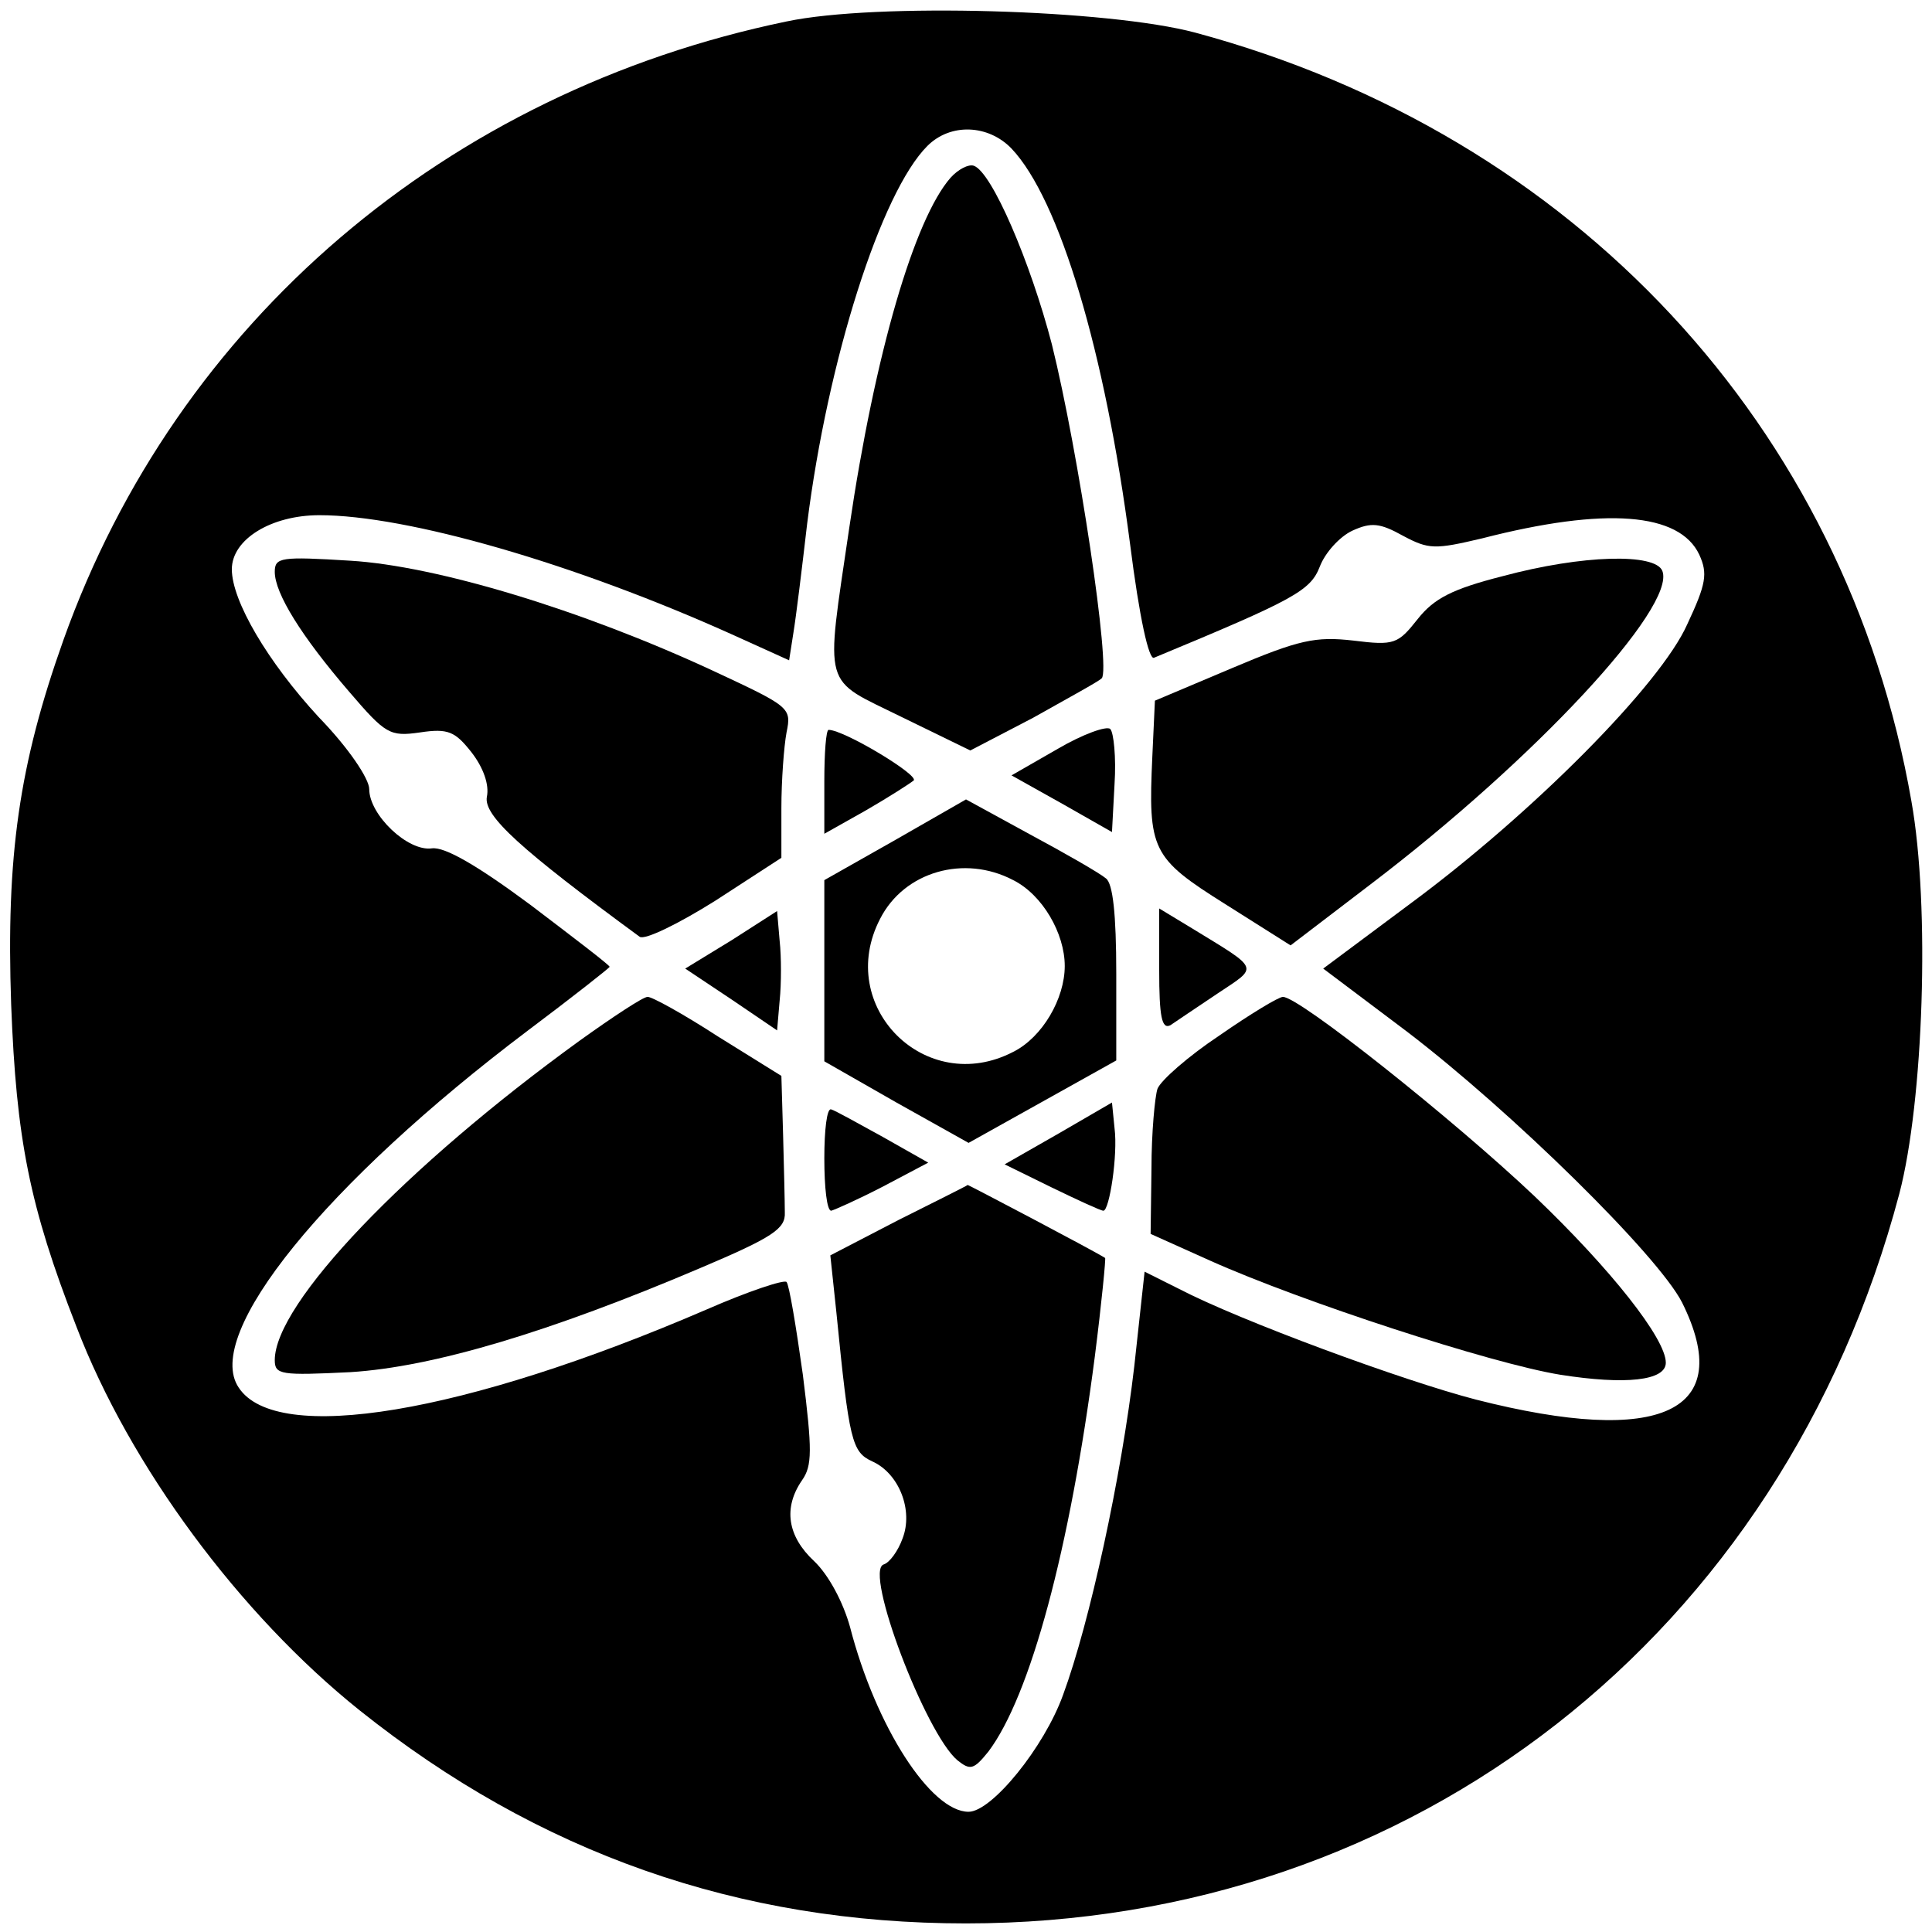 <?xml version="1.0" standalone="no"?>
<!DOCTYPE svg PUBLIC "-//W3C//DTD SVG 20010904//EN"
 "http://www.w3.org/TR/2001/REC-SVG-20010904/DTD/svg10.dtd">
<svg version="1.0" xmlns="http://www.w3.org/2000/svg"
 width="225pt" height="225pt" viewBox="0 0 225 225"
 preserveAspectRatio="xMidYMid meet">

<g transform="translate(0,225) scale(0.1,-0.1)"
fill="#000000" stroke="none">
<path d="M916 2225 c-396 -82 -710 -350 -842 -720 -52 -146 -67 -252 -61 -425
6 -156 21 -234 76 -375 62 -162 190 -335 330 -447 208 -166 441 -248 706 -248
521 0 951 336 1087 850 28 107 36 334 14 457 -76 436 -392 776 -834 895 -101
27 -372 35 -476 13z m262 -148 c56 -59 109 -237 138 -460 11 -87 22 -136 28
-133 164 68 182 78 193 106 6 16 23 35 38 42 22 10 32 9 59 -6 30 -16 37 -16
92 -3 144 37 230 30 253 -19 10 -22 8 -34 -14 -81 -31 -70 -180 -220 -322
-325 l-102 -76 97 -73 c122 -93 293 -261 321 -316 63 -127 -24 -168 -240 -113
-85 22 -275 92 -346 129 l-40 20 -12 -110 c-15 -129 -52 -299 -83 -383 -22
-61 -83 -136 -110 -136 -44 0 -108 99 -138 215 -8 29 -25 61 -42 77 -31 29
-36 62 -14 94 12 17 12 35 1 123 -8 57 -16 105 -19 108 -3 3 -45 -11 -93 -32
-283 -122 -501 -158 -545 -91 -42 62 101 238 337 416 52 39 95 73 95 74 0 2
-42 34 -92 72 -62 46 -100 68 -115 66 -28 -4 -73 39 -73 69 0 12 -24 48 -59
84 -59 64 -101 135 -101 172 0 35 46 63 102 63 102 0 297 -56 483 -140 l64
-29 5 32 c3 18 10 75 16 127 24 191 86 386 140 440 27 27 71 25 98 -3z"/>
<path d="M1107 2043 c-42 -48 -88 -204 -118 -408 -28 -191 -32 -174 61 -220
l80 -39 73 38 c39 22 76 42 80 46 11 10 -27 264 -58 389 -25 96 -70 201 -91
208 -6 2 -18 -4 -27 -14z"/>
<path d="M320 1584 c0 -25 31 -75 87 -140 42 -49 47 -52 82 -47 33 5 41 1 60
-23 14 -18 21 -38 18 -52 -4 -22 39 -61 178 -163 6 -4 45 15 88 42 l77 50 0
58 c0 32 3 72 6 88 6 29 4 30 -86 72 -153 71 -322 122 -422 128 -81 5 -88 4
-88 -13z"/>
<path d="M1750 1579 c-59 -15 -80 -26 -99 -50 -23 -29 -27 -31 -75 -25 -44 5
-63 1 -141 -32 l-90 -38 -3 -65 c-5 -109 -1 -118 85 -172 l76 -48 93 71 c192
146 356 323 340 365 -8 21 -93 19 -186 -6z"/>
<path d="M1232 1378 l-54 -31 59 -33 58 -33 3 56 c2 31 -1 60 -5 64 -4 4 -32
-6 -61 -23z"/>
<path d="M960 1340 l0 -61 48 27 c26 15 51 31 56 35 7 6 -81 59 -99 59 -3 0
-5 -27 -5 -60z"/>
<path d="M1043 1272 l-83 -47 0 -106 0 -105 84 -48 84 -47 86 48 86 48 0 101
c0 70 -4 105 -12 111 -7 6 -47 29 -88 51 l-75 41 -82 -47z m137 -47 c34 -17
60 -62 60 -100 0 -38 -26 -83 -60 -100 -102 -53 -208 53 -155 155 28 55 98 75
155 45z"/>
<path d="M852 1155 l-54 -33 54 -36 53 -36 3 35 c2 19 2 51 0 69 l-3 35 -53
-34z"/>
<path d="M1350 1120 c0 -54 3 -69 13 -64 6 4 31 21 55 37 48 32 50 27 -30 76
l-38 23 0 -72z"/>
<path d="M675 1038 c-203 -147 -355 -306 -355 -372 0 -17 7 -18 88 -14 97 6
233 47 407 121 85 36 100 46 99 65 0 12 -1 53 -2 90 l-2 69 -74 46 c-40 26
-78 47 -82 46 -5 0 -40 -23 -79 -51z"/>
<path d="M1420 1044 c-36 -24 -68 -52 -72 -62 -3 -9 -7 -51 -7 -93 l-1 -76 69
-31 c107 -48 328 -120 408 -133 76 -12 123 -7 123 14 0 28 -64 109 -153 194
-94 89 -275 233 -293 232 -5 0 -38 -20 -74 -45z"/>
<path d="M1233 930 l-63 -36 55 -27 c31 -15 57 -27 60 -27 7 0 17 65 13 96
l-3 30 -62 -36z"/>
<path d="M960 901 c0 -34 3 -61 8 -61 4 1 31 13 60 28 l53 28 -53 30 c-29 16
-56 31 -60 32 -5 2 -8 -24 -8 -57z"/>
<path d="M1046 829 l-79 -41 7 -66 c15 -151 18 -163 42 -174 31 -14 48 -57 35
-90 -5 -14 -15 -28 -22 -30 -23 -8 49 -197 86 -228 15 -12 19 -11 36 10 49 65
95 236 124 460 8 63 13 115 12 115 -16 10 -159 85 -160 85 -1 -1 -37 -19 -81
-41z"/>
</g>
</svg>
